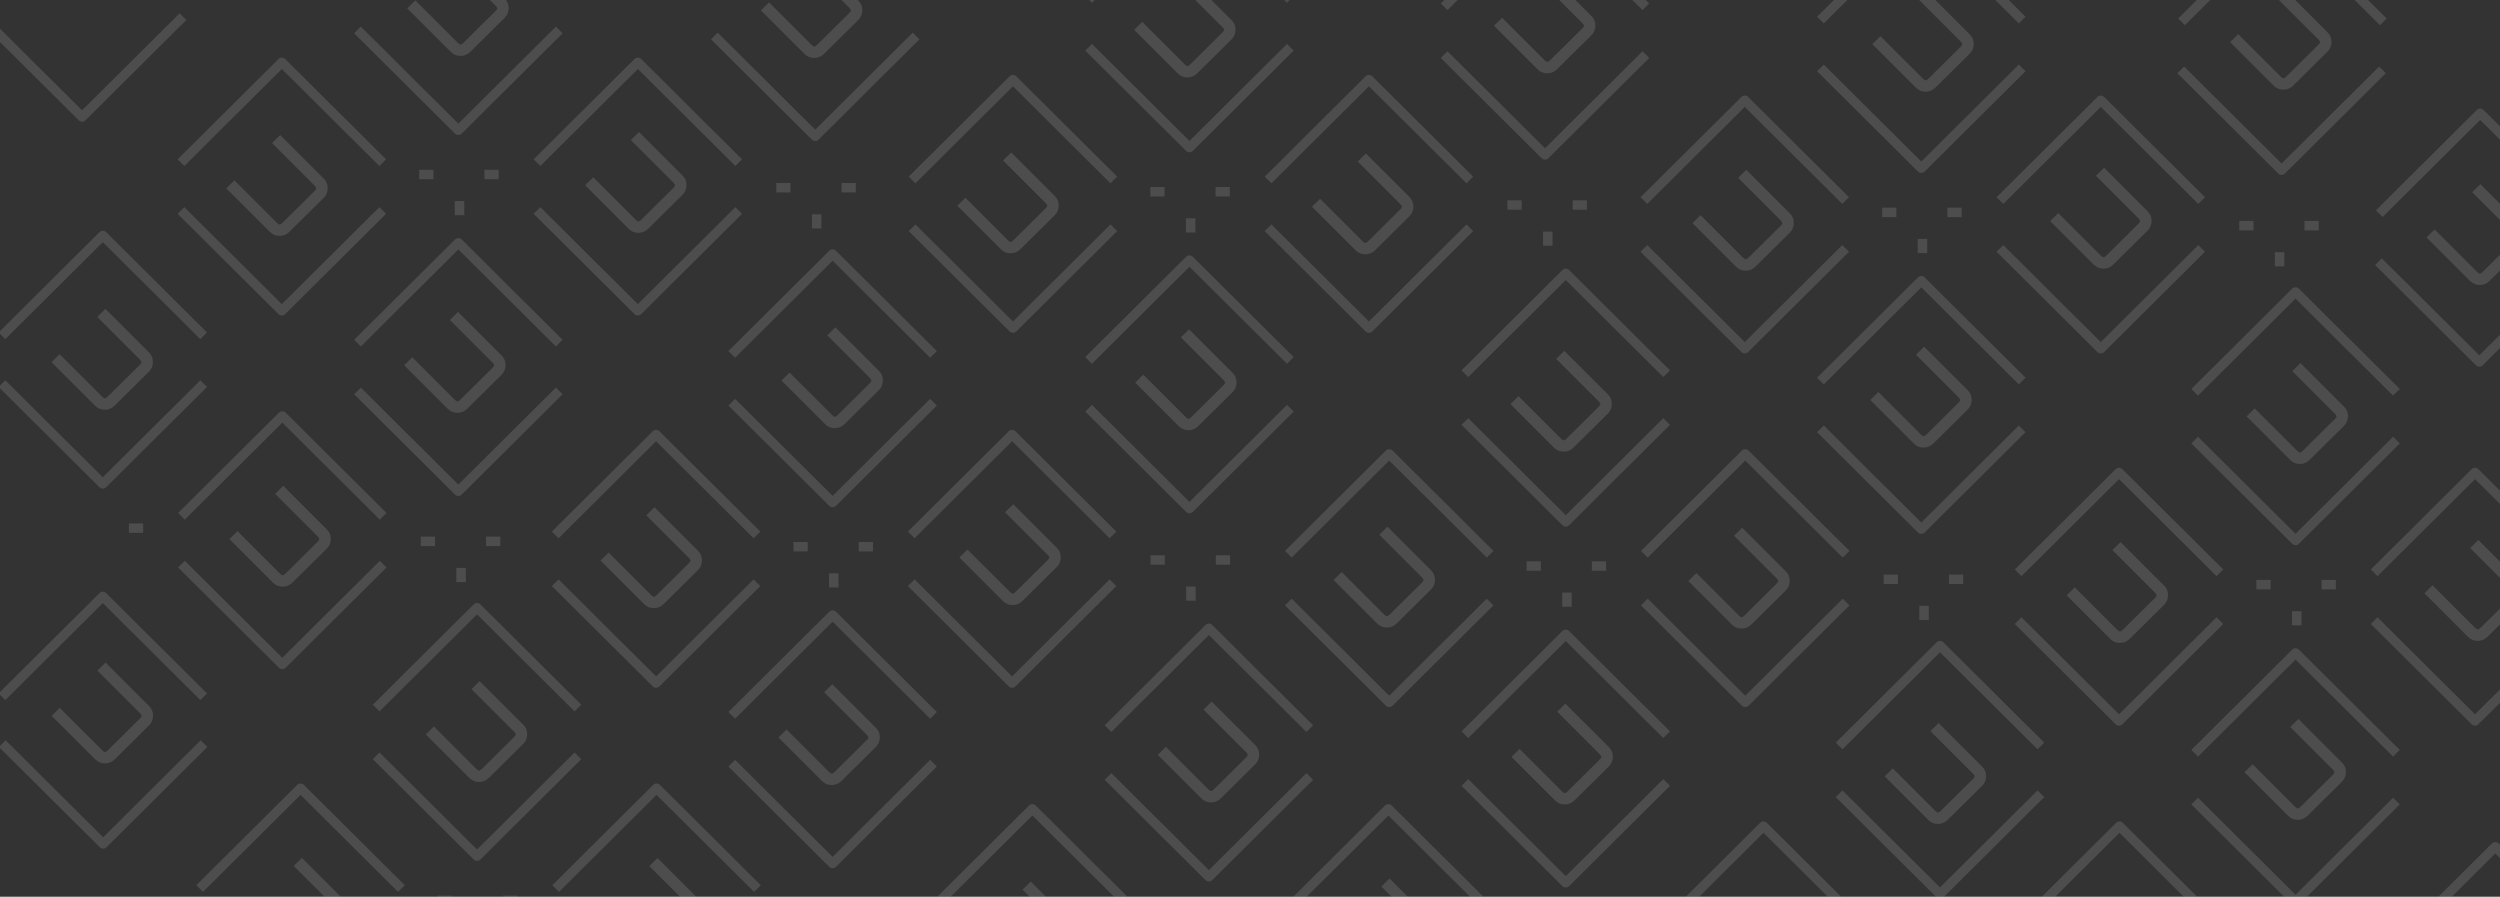 <svg width="1918" height="688" viewBox="0 0 1918 688" fill="none" xmlns="http://www.w3.org/2000/svg">
<rect x="0" y="0" width="1918" height="688" fill="#333333" stroke="none"/>
<g opacity="0.25" clip-path="url(#clip0_4208_40127)">
<path opacity="0.5" fill-rule="evenodd" clip-rule="evenodd" d="M1900.2 84.366C1901.62 82.957 1903.93 82.957 1905.35 84.366L1982.74 161.333L1977.59 166.459L1902.77 92.044L1827.96 166.459L1822.81 161.333L1900.2 84.366Z" fill="white"/>
<path opacity="0.5" fill-rule="evenodd" clip-rule="evenodd" d="M227.996 602.161C229.416 600.752 231.723 600.752 233.143 602.161L310.534 679.128L305.386 684.253L230.57 609.839L155.753 684.253L150.605 679.128L227.996 602.161Z" fill="white"/>
<path opacity="0.5" fill-rule="evenodd" clip-rule="evenodd" d="M1063.24 345.666C1064.66 344.257 1066.97 344.257 1068.39 345.666L1145.78 422.632L1140.63 427.758L1065.81 353.344L990.996 427.758L985.848 422.632L1063.24 345.666Z" fill="white"/>
<path opacity="0.5" fill-rule="evenodd" clip-rule="evenodd" d="M1350.37 631.252C1351.79 629.843 1354.1 629.843 1355.52 631.252L1432.91 708.218L1427.76 713.344L1352.94 638.93L1278.13 713.344L1272.98 708.218L1350.37 631.252Z" fill="white"/>
<path opacity="0.5" fill-rule="evenodd" clip-rule="evenodd" d="M774.556 58.537C775.976 57.128 778.283 57.128 779.703 58.537L857.094 135.504L851.946 140.629L777.129 66.215L702.313 140.629L697.165 135.504L774.556 58.537Z" fill="white"/>
<path opacity="0.5" fill-rule="evenodd" clip-rule="evenodd" d="M1063.24 541.405C1064.66 542.814 1066.97 542.814 1068.39 541.405L1145.78 464.438L1140.63 459.312L1065.81 533.727L990.996 459.312L985.848 464.438L1063.24 541.405Z" fill="white"/>
<path opacity="0.5" fill-rule="evenodd" clip-rule="evenodd" d="M774.556 254.276C775.976 255.685 778.283 255.685 779.703 254.276L857.094 177.309L851.946 172.184L777.129 246.598L702.313 172.184L697.165 177.309L774.556 254.276Z" fill="white"/>
<path opacity="0.5" fill-rule="evenodd" clip-rule="evenodd" d="M214.007 316.586C215.427 315.177 217.734 315.177 219.154 316.586L296.545 393.552L291.397 398.678L216.58 324.264L141.764 398.678L136.616 393.552L214.007 316.586Z" fill="white"/>
<path opacity="0.5" fill-rule="evenodd" clip-rule="evenodd" d="M501.126 602.161C502.546 600.752 504.853 600.752 506.273 602.161L583.664 679.128L578.516 684.253L503.7 609.839L428.883 684.253L423.735 679.128L501.126 602.161Z" fill="white"/>
<path opacity="0.5" fill-rule="evenodd" clip-rule="evenodd" d="M214.007 512.325C215.427 513.734 217.734 513.734 219.154 512.325L296.545 435.358L291.397 430.232L216.58 504.647L141.764 430.232L136.616 435.358L214.007 512.325Z" fill="white"/>
<path opacity="0.5" fill-rule="evenodd" clip-rule="evenodd" d="M1336.37 345.677C1337.79 344.268 1340.1 344.268 1341.52 345.677L1418.91 422.643L1413.76 427.769L1338.94 353.355L1264.13 427.769L1258.98 422.643L1336.37 345.677Z" fill="white"/>
<path opacity="0.5" fill-rule="evenodd" clip-rule="evenodd" d="M1623.49 631.252C1624.91 629.843 1627.22 629.843 1628.64 631.252L1706.03 708.218L1700.88 713.344L1626.06 638.93L1551.24 713.344L1546.1 708.218L1623.49 631.252Z" fill="white"/>
<path opacity="0.5" fill-rule="evenodd" clip-rule="evenodd" d="M1047.69 58.537C1049.11 57.128 1051.41 57.128 1052.83 58.537L1130.22 135.504L1125.08 140.629L1050.26 66.215L975.442 140.629L970.295 135.504L1047.69 58.537Z" fill="white"/>
<path opacity="0.5" fill-rule="evenodd" clip-rule="evenodd" d="M1336.37 541.405C1337.79 542.814 1340.1 542.814 1341.52 541.405L1418.91 464.438L1413.76 459.312L1338.94 533.727L1264.13 459.312L1258.98 464.438L1336.37 541.405Z" fill="white"/>
<path opacity="0.5" fill-rule="evenodd" clip-rule="evenodd" d="M1047.69 254.276C1049.11 255.685 1051.41 255.685 1052.83 254.276L1130.22 177.309L1125.08 172.184L1050.26 246.598L975.442 172.184L970.295 177.309L1047.69 254.276Z" fill="white"/>
<path opacity="0.5" fill-rule="evenodd" clip-rule="evenodd" d="M1748.5 -62.764C1749.92 -64.174 1752.23 -64.174 1753.65 -62.764L1831.04 14.202L1825.89 19.328L1751.08 -55.087L1676.26 19.328L1671.11 14.202L1748.5 -62.764Z" fill="white"/>
<path opacity="0.5" fill-rule="evenodd" clip-rule="evenodd" d="M76.299 455.029C77.719 453.62 80.027 453.62 81.447 455.029L158.837 531.996L153.69 537.122L78.873 462.707L4.056 537.122L-1.091 531.996L76.299 455.029Z" fill="white"/>
<path opacity="0.5" fill-rule="evenodd" clip-rule="evenodd" d="M1198.67 484.11C1200.09 482.7 1202.4 482.7 1203.82 484.11L1281.21 561.076L1276.06 566.202L1201.25 491.787L1126.43 566.202L1121.28 561.076L1198.67 484.11Z" fill="white"/>
<path opacity="0.5" fill-rule="evenodd" clip-rule="evenodd" d="M909.977 196.982C911.397 195.573 913.705 195.573 915.125 196.982L992.515 273.948L987.368 279.074L912.551 204.659L837.734 279.074L832.587 273.948L909.977 196.982Z" fill="white"/>
<path opacity="0.5" fill-rule="evenodd" clip-rule="evenodd" d="M1198.67 679.848C1200.09 681.257 1202.4 681.257 1203.82 679.848L1281.21 602.882L1276.06 597.756L1201.25 672.17L1126.43 597.756L1121.28 602.882L1198.67 679.848Z" fill="white"/>
<path opacity="0.5" fill-rule="evenodd" clip-rule="evenodd" d="M622.858 107.133C624.278 108.542 626.586 108.542 628.006 107.133L705.396 30.167L700.249 25.041L625.432 99.455L550.615 25.041L545.468 30.167L622.858 107.133Z" fill="white"/>
<path opacity="0.5" fill-rule="evenodd" clip-rule="evenodd" d="M909.989 392.72C911.409 394.129 913.716 394.129 915.136 392.72L992.527 315.754L987.379 310.628L912.562 385.042L837.746 310.628L832.598 315.754L909.989 392.72Z" fill="white"/>
<path opacity="0.5" d="M346.878 687.127H335.95V694.372H346.878V687.127Z" fill="white"/>
<path opacity="0.5" d="M109.836 401.552H98.908V408.797H109.836V401.552Z" fill="white"/>
<path opacity="0.5" d="M396.955 687.127H386.027V694.372H396.955V687.127Z" fill="white"/>
<path opacity="0.5" d="M1182.13 430.644H1171.2V437.889H1182.13V430.644Z" fill="white"/>
<path opacity="0.5" d="M893.437 143.503H882.509V150.748H893.437V143.503Z" fill="white"/>
<path opacity="0.5" d="M1205.81 454.63H1198.52V465.492H1205.81V454.63Z" fill="white"/>
<path opacity="0.5" d="M917.111 167.502H909.822V178.364H917.111V167.502Z" fill="white"/>
<path opacity="0.5" d="M1232.2 430.644H1221.27V437.889H1232.2V430.644Z" fill="white"/>
<path opacity="0.5" d="M943.514 143.503H932.587V150.748H943.514V143.503Z" fill="white"/>
<path opacity="0.5" fill-rule="evenodd" clip-rule="evenodd" d="M76.299 178.098C77.719 176.689 80.027 176.689 81.447 178.098L158.837 255.064L153.69 260.19L78.873 185.776L4.067 260.19L-1.08 255.064L76.31 178.098H76.299Z" fill="white"/>
<path opacity="0.5" fill-rule="evenodd" clip-rule="evenodd" d="M363.418 463.673C364.838 462.264 367.146 462.264 368.566 463.673L445.956 540.639L440.809 545.765L365.992 471.351L291.175 545.765L286.028 540.639L363.418 463.673Z" fill="white"/>
<path opacity="0.5" fill-rule="evenodd" clip-rule="evenodd" d="M76.299 373.826C77.719 375.235 80.027 375.235 81.447 373.826L158.837 296.859L153.69 291.733L78.873 366.148L4.067 291.733L-1.08 296.859L76.31 373.826H76.299Z" fill="white"/>
<path opacity="0.5" fill-rule="evenodd" clip-rule="evenodd" d="M363.418 659.412C364.838 660.821 367.146 660.821 368.566 659.412L445.956 582.445L440.809 577.319L365.992 651.734L291.175 577.319L286.028 582.445L363.418 659.412Z" fill="white"/>
<path opacity="0.5" fill-rule="evenodd" clip-rule="evenodd" d="M1198.67 207.178C1200.09 205.769 1202.4 205.769 1203.82 207.178L1281.21 284.144L1276.06 289.27L1201.25 214.856L1126.43 289.27L1121.28 284.144L1198.67 207.178Z" fill="white"/>
<path opacity="0.5" fill-rule="evenodd" clip-rule="evenodd" d="M1485.79 492.764C1487.21 491.355 1489.52 491.355 1490.94 492.764L1568.33 569.73L1563.18 574.856L1488.37 500.442L1413.55 574.856L1408.4 569.73L1485.79 492.764Z" fill="white"/>
<path opacity="0.5" fill-rule="evenodd" clip-rule="evenodd" d="M909.989 -79.951C911.409 -81.36 913.716 -81.36 915.136 -79.951L992.527 -2.985L987.379 2.141L912.562 -72.273L837.746 2.141L832.598 -2.985L909.989 -79.951Z" fill="white"/>
<path opacity="0.5" fill-rule="evenodd" clip-rule="evenodd" d="M1198.67 402.916C1200.09 404.326 1202.4 404.326 1203.82 402.916L1281.21 325.95L1276.06 320.824L1201.25 395.239L1126.43 320.824L1121.28 325.95L1198.67 402.916Z" fill="white"/>
<path opacity="0.5" fill-rule="evenodd" clip-rule="evenodd" d="M1485.79 688.502C1487.21 689.911 1489.52 689.911 1490.94 688.502L1568.33 611.536L1563.18 606.41L1488.37 680.825L1413.55 606.41L1408.4 611.536L1485.79 688.502Z" fill="white"/>
<path opacity="0.5" fill-rule="evenodd" clip-rule="evenodd" d="M909.989 115.788C911.409 117.197 913.716 117.197 915.136 115.788L992.527 38.821L987.379 33.695L912.562 108.11L837.746 33.695L832.598 38.821L909.989 115.788Z" fill="white"/>
<path opacity="0.5" fill-rule="evenodd" clip-rule="evenodd" d="M1062.58 617.983C1064 616.574 1066.31 616.574 1067.73 617.983L1145.12 694.949L1139.97 700.075L1065.16 625.66L990.341 700.075L985.193 694.949L1062.58 617.983Z" fill="white"/>
<path opacity="0.5" fill-rule="evenodd" clip-rule="evenodd" d="M486.782 45.268C488.202 43.859 490.509 43.859 491.929 45.268L569.32 122.234L564.172 127.36L489.355 52.946L414.539 127.36L409.391 122.234L486.782 45.268Z" fill="white"/>
<path opacity="0.5" fill-rule="evenodd" clip-rule="evenodd" d="M773.901 330.855C775.321 329.446 777.628 329.446 779.048 330.855L856.439 407.821L851.291 412.947L776.475 338.532L701.658 412.947L696.51 407.821L773.901 330.855Z" fill="white"/>
<path opacity="0.5" fill-rule="evenodd" clip-rule="evenodd" d="M486.782 241.006C488.202 242.415 490.509 242.415 491.929 241.006L569.32 164.04L564.172 158.914L489.355 233.328L414.539 158.914L409.391 164.04L486.782 241.006Z" fill="white"/>
<path opacity="0.5" fill-rule="evenodd" clip-rule="evenodd" d="M773.901 526.593C775.321 528.002 777.628 528.002 779.048 526.593L856.439 449.627L851.291 444.501L776.475 518.915L701.658 444.501L696.51 449.627L773.901 526.593Z" fill="white"/>
<path opacity="0.5" fill-rule="evenodd" clip-rule="evenodd" d="M1609.14 74.359C1610.56 72.95 1612.87 72.95 1614.29 74.359L1691.68 151.325L1686.53 156.451L1611.72 82.036L1536.9 156.451L1531.75 151.325L1609.14 74.359Z" fill="white"/>
<path opacity="0.5" fill-rule="evenodd" clip-rule="evenodd" d="M1896.27 359.934C1897.69 358.525 1900 358.525 1901.42 359.934L1978.81 436.9L1973.66 442.026L1898.85 367.612L1824.03 442.026L1818.88 436.9L1896.27 359.934Z" fill="white"/>
<path opacity="0.5" fill-rule="evenodd" clip-rule="evenodd" d="M1609.14 270.098C1610.56 271.507 1612.87 271.507 1614.29 270.098L1691.68 193.132L1686.53 188.006L1611.72 262.42L1536.9 188.006L1531.75 193.132L1609.14 270.098Z" fill="white"/>
<path opacity="0.5" fill-rule="evenodd" clip-rule="evenodd" d="M1896.26 555.684C1897.68 557.093 1899.99 557.093 1901.41 555.684L1978.8 478.718L1973.65 473.592L1898.84 548.006L1824.02 473.592L1818.87 478.718L1896.26 555.684Z" fill="white"/>
<path opacity="0.5" d="M333.731 411.715H322.804V418.96H333.731V411.715Z" fill="white"/>
<path opacity="0.5" d="M357.405 435.713H350.117V446.575H357.405V435.713Z" fill="white"/>
<path opacity="0.5" d="M383.809 411.715H372.881V418.96H383.809V411.715Z" fill="white"/>
<path opacity="0.5" d="M1456.1 440.806H1445.18V448.051H1456.1V440.806Z" fill="white"/>
<path opacity="0.5" d="M1167.42 153.666H1156.49V160.911H1167.42V153.666Z" fill="white"/>
<path opacity="0.5" d="M1479.78 464.805H1472.49V475.667H1479.78V464.805Z" fill="white"/>
<path opacity="0.5" d="M1191.1 177.665H1183.81V188.527H1191.1V177.665Z" fill="white"/>
<path opacity="0.5" d="M1506.18 440.806H1495.25V448.051H1506.18V440.806Z" fill="white"/>
<path opacity="0.5" d="M1217.49 153.666H1206.56V160.911H1217.49V153.666Z" fill="white"/>
<path opacity="0.5" d="M606.506 140.407H595.579V147.652H606.506V140.407Z" fill="white"/>
<path opacity="0.5" d="M893.636 425.983H882.709V433.228H893.636V425.983Z" fill="white"/>
<path opacity="0.5" d="M630.18 164.406H622.892V175.268H630.18V164.406Z" fill="white"/>
<path opacity="0.5" d="M917.311 449.981H910.022V460.843H917.311V449.981Z" fill="white"/>
<path opacity="0.5" d="M656.584 140.407H645.656V147.652H656.584V140.407Z" fill="white"/>
<path opacity="0.5" d="M943.703 425.983H932.775V433.228H943.703V425.983Z" fill="white"/>
<path opacity="0.5" d="M1728.88 169.499H1717.95V176.744H1728.88V169.499Z" fill="white"/>
<path opacity="0.5" d="M1752.55 193.486H1745.26V204.348H1752.55V193.486Z" fill="white"/>
<path opacity="0.5" d="M1778.95 169.499H1768.02V176.744H1778.95V169.499Z" fill="white"/>
<path opacity="0.5" fill-rule="evenodd" clip-rule="evenodd" d="M349.074 183.712C350.494 182.303 352.802 182.303 354.222 183.712L431.612 260.678L426.465 265.804L351.648 191.39L276.831 265.804L271.684 260.678L349.074 183.712Z" fill="white"/>
<path opacity="0.5" fill-rule="evenodd" clip-rule="evenodd" d="M636.204 469.287C637.624 467.878 639.932 467.878 641.352 469.287L718.742 546.254L713.594 551.38L638.778 476.965L563.961 551.38L558.813 546.254L636.204 469.287Z" fill="white"/>
<path opacity="0.5" fill-rule="evenodd" clip-rule="evenodd" d="M349.074 379.451C350.494 380.86 352.802 380.86 354.222 379.451L431.612 302.484L426.465 297.358L351.648 371.773L276.831 297.358L271.684 302.484L349.074 379.451Z" fill="white"/>
<path opacity="0.5" fill-rule="evenodd" clip-rule="evenodd" d="M60.391 92.311C61.81 93.72 64.118 93.72 65.538 92.311L142.929 15.345L137.781 10.219L62.964 84.633L-11.852 10.219L-17 15.345L60.391 92.311Z" fill="white"/>
<path opacity="0.5" fill-rule="evenodd" clip-rule="evenodd" d="M636.204 665.037C637.624 666.446 639.932 666.446 641.352 665.037L718.742 588.07L713.594 582.944L638.778 657.359L563.961 582.944L558.813 588.07L636.204 665.037Z" fill="white"/>
<path opacity="0.5" fill-rule="evenodd" clip-rule="evenodd" d="M1471.45 212.803C1472.87 211.394 1475.17 211.394 1476.59 212.803L1553.99 289.769L1548.84 294.895L1474.02 220.481L1399.2 294.895L1394.06 289.769L1471.45 212.803Z" fill="white"/>
<path opacity="0.5" fill-rule="evenodd" clip-rule="evenodd" d="M1758.57 498.378C1759.99 496.969 1762.29 496.969 1763.71 498.378L1841.1 575.344L1835.96 580.47L1761.14 506.056L1686.32 580.47L1681.18 575.344L1758.57 498.378Z" fill="white"/>
<path opacity="0.5" fill-rule="evenodd" clip-rule="evenodd" d="M1182.76 -74.337C1184.18 -75.746 1186.49 -75.746 1187.91 -74.337L1265.3 2.63L1260.15 7.755L1185.34 -66.659L1110.52 7.755L1105.37 2.63L1182.76 -74.337Z" fill="white"/>
<path opacity="0.5" fill-rule="evenodd" clip-rule="evenodd" d="M1471.45 408.541C1472.87 409.95 1475.17 409.95 1476.59 408.541L1553.99 331.575L1548.84 326.449L1474.02 400.864L1399.2 326.449L1394.06 331.575L1471.45 408.541Z" fill="white"/>
<path opacity="0.5" fill-rule="evenodd" clip-rule="evenodd" d="M1758.57 694.117C1759.99 695.526 1762.29 695.526 1763.71 694.117L1841.1 617.15L1835.96 612.024L1761.14 686.439L1686.32 612.024L1681.18 617.15L1758.57 694.117Z" fill="white"/>
<path opacity="0.5" fill-rule="evenodd" clip-rule="evenodd" d="M1182.76 121.413C1184.18 122.822 1186.49 122.822 1187.91 121.413L1265.3 44.446L1260.15 39.32L1185.34 113.735L1110.52 39.32L1105.37 44.446L1182.76 121.413Z" fill="white"/>
<path opacity="0.5" d="M332.533 130.233H321.605V137.478H332.533V130.233Z" fill="white"/>
<path opacity="0.5" d="M619.663 415.82H608.736V423.065H619.663V415.82Z" fill="white"/>
<path opacity="0.5" d="M356.207 154.231H348.918V165.093H356.207V154.231Z" fill="white"/>
<path opacity="0.5" d="M643.327 439.818H636.038V450.68H643.327V439.818Z" fill="white"/>
<path opacity="0.5" d="M382.611 130.233H371.683V137.478H382.611V130.233Z" fill="white"/>
<path opacity="0.5" d="M669.73 415.82H658.802V423.065H669.73V415.82Z" fill="white"/>
<path opacity="0.5" d="M1454.91 159.325H1443.98V166.57H1454.91V159.325Z" fill="white"/>
<path opacity="0.5" d="M1742.03 444.9H1731.1V452.145H1742.03V444.9Z" fill="white"/>
<path opacity="0.5" d="M1478.57 183.323H1471.28V194.185H1478.57V183.323Z" fill="white"/>
<path opacity="0.5" d="M1765.7 468.898H1758.41V479.76H1765.7V468.898Z" fill="white"/>
<path opacity="0.5" d="M1504.97 159.325H1494.04V166.57H1504.97V159.325Z" fill="white"/>
<path opacity="0.5" d="M1792.09 444.9H1781.16V452.145H1792.09V444.9Z" fill="white"/>
<path opacity="0.5" fill-rule="evenodd" clip-rule="evenodd" d="M789.454 617.983C790.874 616.574 793.182 616.574 794.602 617.983L871.992 694.949L866.844 700.075L792.028 625.66L717.211 700.075L712.063 694.949L789.454 617.983Z" fill="white"/>
<path opacity="0.5" fill-rule="evenodd" clip-rule="evenodd" d="M213.652 45.268C215.072 43.859 217.379 43.859 218.799 45.268L296.19 122.234L291.042 127.36L216.225 52.946L141.409 127.36L136.261 122.234L213.652 45.268Z" fill="white"/>
<path opacity="0.5" fill-rule="evenodd" clip-rule="evenodd" d="M500.771 330.855C502.191 329.446 504.498 329.446 505.918 330.855L583.309 407.821L578.161 412.947L503.345 338.532L428.528 412.947L423.38 407.821L500.771 330.855Z" fill="white"/>
<path opacity="0.5" fill-rule="evenodd" clip-rule="evenodd" d="M213.652 241.006C215.072 242.415 217.379 242.415 218.799 241.006L296.19 164.04L291.042 158.914L216.225 233.328L141.409 158.914L136.261 164.04L213.652 241.006Z" fill="white"/>
<path opacity="0.5" fill-rule="evenodd" clip-rule="evenodd" d="M500.771 526.581C502.191 527.991 504.498 527.991 505.918 526.581L583.309 449.615L578.161 444.489L503.345 518.904L428.528 444.489L423.38 449.615L500.771 526.581Z" fill="white"/>
<path opacity="0.5" fill-rule="evenodd" clip-rule="evenodd" d="M1336.02 74.359C1337.44 72.95 1339.75 72.95 1341.17 74.359L1418.56 151.325L1413.42 156.451L1338.6 82.036L1263.78 156.451L1258.63 151.325L1336.02 74.359Z" fill="white"/>
<path opacity="0.5" fill-rule="evenodd" clip-rule="evenodd" d="M1911.83 647.085C1913.25 645.676 1915.55 645.676 1916.97 647.085L1994.37 724.051L1989.22 729.177L1914.4 654.763L1839.58 729.177L1834.44 724.051L1911.83 647.085Z" fill="white"/>
<path opacity="0.5" fill-rule="evenodd" clip-rule="evenodd" d="M1623.14 359.934C1624.56 358.525 1626.87 358.525 1628.29 359.934L1705.68 436.9L1700.53 442.026L1625.72 367.612L1550.9 442.026L1545.75 436.9L1623.14 359.934Z" fill="white"/>
<path opacity="0.5" fill-rule="evenodd" clip-rule="evenodd" d="M1336.02 270.098C1337.44 271.507 1339.75 271.507 1341.17 270.098L1418.56 193.132L1413.42 188.006L1338.6 262.42L1263.78 188.006L1258.63 193.132L1336.02 270.098Z" fill="white"/>
<path opacity="0.5" fill-rule="evenodd" clip-rule="evenodd" d="M1623.14 555.672C1624.56 557.081 1626.87 557.081 1628.29 555.672L1705.68 478.706L1700.53 473.58L1625.72 547.994L1550.9 473.58L1545.75 478.706L1623.14 555.672Z" fill="white"/>
<path opacity="0.5" fill-rule="evenodd" clip-rule="evenodd" d="M924.877 479.494C926.297 478.085 928.604 478.085 930.024 479.494L1007.41 556.461L1002.27 561.587L927.451 487.172L852.634 561.587L847.486 556.461L924.877 479.494Z" fill="white"/>
<path opacity="0.5" fill-rule="evenodd" clip-rule="evenodd" d="M636.204 192.366C637.624 190.957 639.932 190.957 641.352 192.366L718.742 269.333L713.594 274.459L638.778 200.044L563.961 274.459L558.813 269.333L636.204 192.366Z" fill="white"/>
<path opacity="0.5" fill-rule="evenodd" clip-rule="evenodd" d="M924.888 675.233C926.308 676.642 928.615 676.642 930.035 675.233L1007.43 598.267L1002.28 593.141L927.461 667.555L852.645 593.141L847.497 598.267L924.888 675.233Z" fill="white"/>
<path opacity="0.5" fill-rule="evenodd" clip-rule="evenodd" d="M349.074 102.518C350.494 103.927 352.802 103.927 354.222 102.518L431.612 25.552L426.465 20.426L351.648 94.84L276.831 20.426L271.684 25.552L349.074 102.518Z" fill="white"/>
<path opacity="0.5" fill-rule="evenodd" clip-rule="evenodd" d="M636.204 388.093C637.624 389.502 639.932 389.502 641.352 388.093L718.742 311.127L713.594 306.001L638.778 380.415L563.961 306.001L558.813 311.127L636.204 388.093Z" fill="white"/>
<path opacity="0.5" fill-rule="evenodd" clip-rule="evenodd" d="M1471.45 -64.13C1472.87 -65.539 1475.17 -65.539 1476.59 -64.13L1553.99 12.837L1548.84 17.962L1474.02 -56.452L1399.2 17.962L1394.06 12.837L1471.45 -64.13Z" fill="white"/>
<path opacity="0.5" fill-rule="evenodd" clip-rule="evenodd" d="M1758.57 221.446C1759.99 220.037 1762.29 220.037 1763.71 221.446L1841.1 298.413L1835.96 303.539L1761.14 229.124L1686.32 303.539L1681.18 298.413L1758.57 221.446Z" fill="white"/>
<path opacity="0.5" fill-rule="evenodd" clip-rule="evenodd" d="M1471.45 131.609C1472.87 133.018 1475.17 133.018 1476.59 131.609L1553.99 54.642L1548.84 49.517L1474.02 123.931L1399.2 49.517L1394.06 54.642L1471.45 131.609Z" fill="white"/>
<path opacity="0.5" fill-rule="evenodd" clip-rule="evenodd" d="M1758.57 417.185C1759.99 418.594 1762.29 418.594 1763.71 417.185L1841.1 340.219L1835.96 335.093L1761.14 409.507L1686.32 335.093L1681.18 340.219L1758.57 417.185Z" fill="white"/>
<path opacity="0.5" fill-rule="evenodd" clip-rule="evenodd" d="M1899.56 280.272C1900.98 281.681 1903.29 281.681 1904.71 280.272L1982.1 203.306L1976.95 198.18L1902.13 272.594L1827.31 198.18L1822.17 203.306L1899.56 280.272Z" fill="white"/>
<path opacity="0.5" fill-rule="evenodd" clip-rule="evenodd" d="M1747.87 133.129C1749.29 134.538 1751.6 134.538 1753.02 133.129L1830.41 56.163L1825.26 51.037L1750.45 125.452L1675.63 51.037L1670.48 56.163L1747.87 133.129Z" fill="white"/>
<path opacity="0.5" fill-rule="evenodd" clip-rule="evenodd" d="M76.565 650.025C77.985 651.434 80.293 651.434 81.713 650.025L159.103 573.059L153.956 567.933L79.139 642.347L4.322 567.933L-0.825 573.059L76.565 650.025Z" fill="white"/>
<path opacity="0.5" d="M87.836 311.293C85.773 313.335 83.288 314.366 80.403 314.366C77.508 314.366 75.045 313.346 73.004 311.315L39.545 277.875L45.746 271.739L78.362 304.337C79.194 305.169 79.893 305.601 80.47 305.635C81.036 305.601 81.746 305.158 82.589 304.325L107.206 279.961C108.083 279.084 108.526 278.385 108.526 277.864C108.493 277.298 108.06 276.599 107.228 275.767L74.612 243.17L80.869 236.979L114.328 270.419C116.37 272.46 117.368 274.935 117.313 277.853C117.29 280.726 116.27 283.167 114.251 285.175L87.847 311.304L87.836 311.293Z" fill="white"/>
<path opacity="0.5" d="M374.956 596.869C372.893 598.911 370.407 599.943 367.523 599.943C364.628 599.943 362.165 598.922 360.124 596.891L326.665 563.451L332.866 557.315L365.482 589.913C366.314 590.745 367.013 591.178 367.59 591.211C368.155 591.178 368.865 590.734 369.709 589.902L394.326 565.537C395.202 564.66 395.646 563.961 395.646 563.44C395.613 562.874 395.18 562.175 394.348 561.343L361.732 528.746L367.989 522.555L401.448 555.995C403.489 558.037 404.488 560.511 404.432 563.429C404.41 566.302 403.389 568.743 401.37 570.752L374.967 596.88L374.956 596.869Z" fill="white"/>
<path opacity="0.5" d="M224.29 447.019C222.227 449.06 219.742 450.092 216.858 450.092C213.962 450.092 211.499 449.071 209.458 447.041L175.999 413.6L182.2 407.465L214.816 440.062C215.648 440.894 216.347 441.327 216.924 441.36C217.49 441.327 218.2 440.883 219.043 440.051L243.66 415.686C244.537 414.81 244.98 414.111 244.98 413.589C244.947 413.023 244.514 412.324 243.682 411.492L211.067 378.895L217.324 372.704L250.782 406.145C252.824 408.186 253.822 410.66 253.767 413.578C253.745 416.452 252.724 418.893 250.705 420.901L224.302 447.03L224.29 447.019Z" fill="white"/>
<path opacity="0.5" d="M511.41 732.595C509.346 734.636 506.861 735.668 503.977 735.668C501.081 735.668 498.618 734.647 496.577 732.617L463.118 699.177L469.32 693.041L501.935 725.638C502.767 726.47 503.466 726.903 504.043 726.936C504.609 726.903 505.319 726.459 506.162 725.627L530.779 701.262C531.656 700.386 532.1 699.687 532.1 699.165C532.066 698.6 531.634 697.901 530.802 697.069L498.186 664.471L504.443 658.28L537.902 691.721C539.943 693.762 540.941 696.236 540.886 699.154C540.864 702.028 539.843 704.469 537.824 706.477L511.421 732.606L511.41 732.595Z" fill="white"/>
<path opacity="0.5" d="M797.73 750.635C795.667 752.676 793.182 753.708 790.298 753.708C787.402 753.708 784.939 752.687 782.898 750.657L749.439 717.217L755.64 711.081L788.256 743.678C789.088 744.51 789.787 744.943 790.364 744.976C790.93 744.943 791.64 744.499 792.483 743.667L817.1 719.302C817.977 718.426 818.42 717.727 818.42 717.206C818.387 716.64 817.954 715.941 817.122 715.109L784.507 682.511L790.763 676.32L824.222 709.761C826.264 711.802 827.262 714.276 827.207 717.194C827.184 720.068 826.164 722.509 824.145 724.517L797.741 750.646L797.73 750.635Z" fill="white"/>
<path opacity="0.5" d="M221.928 177.92C219.864 179.962 217.379 180.993 214.495 180.993C211.599 180.993 209.136 179.973 207.095 177.942L173.636 144.502L179.838 138.366L212.454 170.963C213.286 171.796 213.984 172.228 214.561 172.262C215.127 172.228 215.837 171.784 216.68 170.952L241.297 146.588C242.174 145.711 242.618 145.012 242.618 144.491C242.584 143.925 242.152 143.226 241.32 142.394L208.704 109.797L214.961 103.605L248.42 137.046C250.461 139.087 251.459 141.562 251.404 144.48C251.382 147.353 250.361 149.794 248.342 151.802L221.939 177.931L221.928 177.92Z" fill="white"/>
<path opacity="0.5" d="M509.047 463.495C506.983 465.537 504.498 466.569 501.614 466.569C498.718 466.569 496.256 465.548 494.214 463.517L460.755 430.077L466.957 423.941L499.573 456.539C500.405 457.371 501.104 457.804 501.68 457.837C502.246 457.804 502.956 457.36 503.799 456.528L528.417 432.163C529.293 431.286 529.737 430.587 529.737 430.066C529.703 429.5 529.271 428.801 528.439 427.969L495.823 395.372L502.08 389.181L535.539 422.621C537.58 424.663 538.579 427.137 538.523 430.055C538.501 432.928 537.48 435.369 535.461 437.378L509.058 463.506L509.047 463.495Z" fill="white"/>
<path opacity="0.5" d="M358.382 313.646C356.318 315.687 353.833 316.719 350.949 316.719C348.053 316.719 345.591 315.698 343.549 313.668L310.09 280.227L316.292 274.092L348.908 306.689C349.74 307.521 350.439 307.954 351.015 307.987C351.581 307.954 352.291 307.51 353.134 306.678L377.752 282.313C378.628 281.437 379.072 280.738 379.072 280.216C379.038 279.65 378.606 278.951 377.774 278.119L345.158 245.522L351.415 239.331L384.874 272.772C386.915 274.813 387.913 277.287 387.858 280.205C387.836 283.079 386.815 285.52 384.796 287.528L358.393 313.657L358.382 313.646Z" fill="white"/>
<path opacity="0.5" d="M645.501 599.221C643.437 601.262 640.952 602.294 638.068 602.294C635.172 602.294 632.71 601.273 630.668 599.243L597.209 565.803L603.411 559.667L636.027 592.264C636.859 593.096 637.558 593.529 638.135 593.562C638.7 593.529 639.41 593.085 640.253 592.253L664.871 567.889C665.747 567.012 666.191 566.313 666.191 565.792C666.158 565.226 665.725 564.527 664.893 563.695L632.277 531.097L638.534 524.906L671.993 558.347C674.034 560.388 675.033 562.862 674.977 565.78C674.955 568.654 673.934 571.095 671.915 573.103L645.512 599.232L645.501 599.221Z" fill="white"/>
<path opacity="0.5" d="M936.558 612.546C934.495 614.588 932.01 615.619 929.126 615.619C926.23 615.619 923.767 614.599 921.726 612.568L888.267 579.128L894.468 572.992L927.084 605.589C927.916 606.422 928.615 606.854 929.192 606.888C929.758 606.854 930.468 606.41 931.311 605.578L955.928 581.214C956.805 580.337 957.248 579.638 957.248 579.117C957.215 578.551 956.783 577.852 955.951 577.02L923.335 544.422L929.592 538.231L963.051 571.672C965.092 573.713 966.09 576.188 966.035 579.106C966.013 581.979 964.992 584.42 962.973 586.428L936.57 612.557L936.558 612.546Z" fill="white"/>
<path opacity="0.5" d="M360.745 39.843C358.681 41.884 356.196 42.916 353.312 42.916C350.416 42.916 347.953 41.895 345.912 39.865L312.453 6.425L318.655 0.289L351.27 32.886C352.102 33.718 352.801 34.151 353.378 34.184C353.944 34.151 354.654 33.707 355.497 32.875L380.114 8.511C380.991 7.634 381.435 6.935 381.435 6.414C381.401 5.848 380.969 5.149 380.137 4.317L347.521 -28.281L353.778 -34.472L387.237 -1.031C389.278 1.01 390.276 3.484 390.221 6.402C390.199 9.276 389.178 11.717 387.159 13.725L360.756 39.854L360.745 39.843Z" fill="white"/>
<path opacity="0.5" d="M647.875 325.417C645.811 327.459 643.326 328.49 640.442 328.49C637.547 328.49 635.084 327.47 633.042 325.439L599.583 291.999L605.785 285.863L638.401 318.461C639.233 319.293 639.932 319.725 640.509 319.759C641.074 319.725 641.784 319.282 642.628 318.449L667.245 294.085C668.121 293.208 668.565 292.509 668.565 291.988C668.532 291.422 668.099 290.723 667.267 289.891L634.651 257.294L640.908 251.103L674.367 284.543C676.408 286.584 677.407 289.059 677.351 291.977C677.329 294.85 676.308 297.291 674.289 299.299L647.886 325.428L647.875 325.417Z" fill="white"/>
<path opacity="0.5" d="M1073.01 748.273C1070.95 750.314 1068.46 751.346 1065.58 751.346C1062.68 751.346 1060.22 750.325 1058.18 748.295L1024.72 714.854L1030.92 708.719L1063.54 741.316C1064.37 742.148 1065.07 742.581 1065.65 742.614C1066.21 742.581 1066.92 742.137 1067.76 741.305L1092.38 716.94C1093.26 716.064 1093.7 715.365 1093.7 714.843C1093.67 714.277 1093.24 713.578 1092.4 712.746L1059.79 680.149L1066.05 673.958L1099.5 707.398C1101.55 709.44 1102.54 711.914 1102.49 714.832C1102.47 717.706 1101.45 720.147 1099.43 722.155L1073.02 748.284L1073.01 748.273Z" fill="white"/>
<path opacity="0.5" d="M497.21 175.568C495.146 177.609 492.661 178.641 489.777 178.641C486.882 178.641 484.419 177.62 482.377 175.59L448.918 142.149L455.12 136.014L487.736 168.611C488.568 169.443 489.267 169.876 489.844 169.909C490.409 169.876 491.119 169.432 491.962 168.6L516.58 144.235C517.456 143.359 517.9 142.66 517.9 142.138C517.867 141.572 517.434 140.873 516.602 140.041L483.986 107.444L490.243 101.253L523.702 134.693C525.743 136.735 526.742 139.209 526.686 142.127C526.664 145.001 525.643 147.442 523.624 149.45L497.221 175.579L497.21 175.568Z" fill="white"/>
<path opacity="0.5" d="M784.329 461.143C782.266 463.184 779.781 464.216 776.896 464.216C774.001 464.216 771.538 463.195 769.497 461.165L736.038 427.724L742.239 421.589L774.855 454.186C775.687 455.018 776.386 455.451 776.963 455.484C777.529 455.451 778.239 455.007 779.082 454.175L803.699 429.81C804.575 428.934 805.019 428.235 805.019 427.713C804.986 427.148 804.553 426.449 803.721 425.616L771.105 393.019L777.362 386.828L810.821 420.269C812.862 422.31 813.861 424.784 813.805 427.702C813.783 430.576 812.762 433.017 810.743 435.025L784.34 461.154L784.329 461.143Z" fill="white"/>
<path opacity="0.5" d="M1071.44 478.397C1069.37 480.438 1066.89 481.47 1064 481.47C1061.11 481.47 1058.65 480.449 1056.6 478.419L1023.15 444.978L1029.35 438.843L1061.96 471.44C1062.79 472.272 1063.49 472.705 1064.07 472.738C1064.64 472.705 1065.35 472.261 1066.19 471.429L1090.81 447.064C1091.68 446.188 1092.13 445.489 1092.13 444.967C1092.09 444.401 1091.66 443.702 1090.83 442.87L1058.21 410.273L1064.47 404.082L1097.93 437.523C1099.97 439.564 1100.97 442.038 1100.91 444.956C1100.89 447.83 1099.87 450.271 1097.85 452.279L1071.45 478.408L1071.44 478.397Z" fill="white"/>
<path opacity="0.5" d="M782.753 191.256C780.69 193.298 778.205 194.329 775.32 194.329C772.425 194.329 769.962 193.309 767.921 191.278L734.462 157.838L740.663 151.702L773.279 184.299C774.111 185.132 774.81 185.564 775.387 185.598C775.953 185.564 776.663 185.12 777.506 184.288L802.123 159.924C803 159.047 803.443 158.348 803.443 157.827C803.41 157.261 802.977 156.562 802.145 155.73L769.529 123.132L775.786 116.941L809.245 150.382C811.287 152.423 812.285 154.898 812.23 157.816C812.207 160.689 811.187 163.13 809.168 165.138L782.764 191.267L782.753 191.256Z" fill="white"/>
<path opacity="0.5" d="M1207.89 614.122C1205.83 616.164 1203.34 617.196 1200.46 617.196C1197.56 617.196 1195.1 616.175 1193.06 614.144L1159.6 580.704L1165.8 574.568L1198.42 607.166C1199.25 607.998 1199.95 608.43 1200.52 608.464C1201.09 608.43 1201.8 607.987 1202.64 607.154L1227.26 582.79C1228.14 581.913 1228.58 581.214 1228.58 580.693C1228.55 580.127 1228.12 579.428 1227.28 578.596L1194.67 545.999L1200.92 539.808L1234.38 573.248C1236.42 575.29 1237.42 577.764 1237.37 580.682C1237.35 583.555 1236.32 585.996 1234.31 588.004L1207.9 614.133L1207.89 614.122Z" fill="white"/>
<path opacity="0.5" d="M632.088 41.406C630.025 43.448 627.54 44.48 624.655 44.48C621.76 44.48 619.297 43.459 617.256 41.429L583.797 7.988L589.998 1.853L622.614 34.45C623.446 35.282 624.145 35.715 624.722 35.748C625.288 35.715 625.998 35.271 626.841 34.439L651.458 10.074C652.334 9.197 652.778 8.498 652.778 7.977C652.745 7.411 652.312 6.712 651.48 5.88L618.864 -26.717L625.121 -32.908L658.58 0.532C660.622 2.574 661.62 5.048 661.565 7.966C661.542 10.839 660.522 13.28 658.503 15.289L632.099 41.417L632.088 41.406Z" fill="white"/>
<path opacity="0.5" d="M919.207 326.982C917.144 329.023 914.659 330.055 911.775 330.055C908.879 330.055 906.416 329.034 904.375 327.004L870.916 293.563L877.117 287.428L909.733 320.025C910.565 320.857 911.264 321.29 911.841 321.323C912.407 321.29 913.117 320.846 913.96 320.014L938.577 295.649C939.454 294.773 939.897 294.074 939.897 293.552C939.864 292.986 939.431 292.287 938.599 291.455L905.984 258.858L912.241 252.667L945.7 286.107C947.741 288.149 948.739 290.623 948.684 293.541C948.661 296.415 947.641 298.856 945.622 300.864L919.218 326.993L919.207 326.982Z" fill="white"/>
<path opacity="0.5" d="M1207.1 343.458C1205.04 345.5 1202.55 346.531 1199.67 346.531C1196.78 346.531 1194.31 345.511 1192.27 343.48L1158.81 310.04L1165.01 303.904L1197.63 336.502C1198.46 337.334 1199.16 337.766 1199.74 337.8C1200.3 337.766 1201.01 337.323 1201.86 336.49L1226.47 312.126C1227.35 311.249 1227.79 310.55 1227.79 310.029C1227.76 309.463 1227.33 308.764 1226.5 307.932L1193.88 275.335L1200.14 269.144L1233.6 302.584C1235.64 304.626 1236.64 307.1 1236.58 310.018C1236.56 312.891 1235.54 315.332 1233.52 317.34L1207.11 343.469L1207.1 343.458Z" fill="white"/>
<path opacity="0.5" d="M1494.22 629.033C1492.16 631.075 1489.67 632.107 1486.79 632.107C1483.89 632.107 1481.43 631.086 1479.39 629.056L1445.93 595.615L1452.13 589.48L1484.75 622.077C1485.58 622.909 1486.28 623.342 1486.86 623.375C1487.42 623.342 1488.13 622.898 1488.98 622.066L1513.59 597.701C1514.47 596.824 1514.91 596.125 1514.91 595.604C1514.88 595.038 1514.45 594.339 1513.61 593.507L1481 560.91L1487.26 554.719L1520.71 588.159C1522.76 590.201 1523.75 592.675 1523.7 595.593C1523.68 598.467 1522.66 600.907 1520.64 602.916L1494.23 629.044L1494.22 629.033Z" fill="white"/>
<path opacity="0.5" d="M918.42 56.319C916.356 58.36 913.871 59.392 910.987 59.392C908.091 59.392 905.629 58.371 903.587 56.341L870.128 22.9L876.33 16.765L908.946 49.362C909.778 50.194 910.477 50.627 911.054 50.66C911.619 50.627 912.329 50.183 913.173 49.351L937.79 24.986C938.666 24.11 939.11 23.411 939.11 22.889C939.077 22.323 938.644 21.624 937.812 20.792L905.196 -11.805L911.453 -17.996L944.912 15.444C946.953 17.486 947.952 19.96 947.896 22.878C947.874 25.752 946.853 28.193 944.834 30.201L918.431 56.33L918.42 56.319Z" fill="white"/>
<path opacity="0.5" d="M1343.57 479.184C1341.51 481.225 1339.02 482.257 1336.14 482.257C1333.24 482.257 1330.78 481.236 1328.74 479.206L1295.28 445.766L1301.48 439.63L1334.09 472.227C1334.93 473.059 1335.63 473.492 1336.2 473.525C1336.77 473.492 1337.48 473.048 1338.32 472.216L1362.94 447.851C1363.81 446.975 1364.26 446.276 1364.26 445.754C1364.23 445.189 1363.79 444.49 1362.96 443.657L1330.34 411.06L1336.6 404.869L1370.06 438.31C1372.1 440.351 1373.1 442.825 1373.05 445.743C1373.02 448.617 1372 451.058 1369.98 453.066L1343.58 479.195L1343.57 479.184Z" fill="white"/>
<path opacity="0.5" d="M1054.87 192.044C1052.81 194.086 1050.33 195.117 1047.44 195.117C1044.55 195.117 1042.08 194.097 1040.04 192.066L1006.58 158.626L1012.78 152.49L1045.4 185.088C1046.23 185.92 1046.93 186.352 1047.51 186.386C1048.07 186.352 1048.78 185.909 1049.63 185.076L1074.24 160.712C1075.12 159.835 1075.56 159.136 1075.56 158.615C1075.53 158.049 1075.1 157.35 1074.27 156.518L1041.65 123.921L1047.91 117.729L1081.37 151.17C1083.41 153.211 1084.41 155.686 1084.35 158.604C1084.33 161.477 1083.31 163.918 1081.29 165.926L1054.89 192.055L1054.87 192.044Z" fill="white"/>
<path opacity="0.5" d="M1346.72 204.593C1344.66 206.634 1342.17 207.666 1339.29 207.666C1336.39 207.666 1333.93 206.645 1331.89 204.615L1298.43 171.175L1304.63 165.039L1337.25 197.636C1338.08 198.468 1338.78 198.901 1339.35 198.934C1339.92 198.901 1340.63 198.457 1341.47 197.625L1366.09 173.261C1366.97 172.384 1367.41 171.685 1367.41 171.164C1367.38 170.598 1366.94 169.899 1366.11 169.067L1333.5 136.469L1339.75 130.278L1373.21 163.719C1375.25 165.76 1376.25 168.234 1376.2 171.152C1376.17 174.026 1375.15 176.467 1373.13 178.475L1346.73 204.604L1346.72 204.593Z" fill="white"/>
<path opacity="0.5" d="M1633.84 490.168C1631.77 492.21 1629.29 493.241 1626.41 493.241C1623.51 493.241 1621.05 492.221 1619.01 490.19L1585.55 456.75L1591.75 450.614L1624.36 483.212C1625.2 484.044 1625.9 484.476 1626.47 484.51C1627.04 484.476 1627.75 484.033 1628.59 483.2L1653.21 458.836C1654.08 457.959 1654.53 457.26 1654.53 456.739C1654.49 456.173 1654.06 455.474 1653.23 454.642L1620.61 422.045L1626.87 415.854L1660.33 449.294C1662.37 451.335 1663.37 453.81 1663.31 456.728C1663.29 459.601 1662.27 462.042 1660.25 464.05L1633.85 490.179L1633.84 490.168Z" fill="white"/>
<path opacity="0.5" d="M1483.17 340.319C1481.11 342.36 1478.62 343.392 1475.74 343.392C1472.84 343.392 1470.38 342.371 1468.34 340.341L1434.88 306.9L1441.08 300.765L1473.7 333.362C1474.53 334.194 1475.23 334.627 1475.81 334.66C1476.37 334.627 1477.08 334.183 1477.93 333.351L1502.54 308.986C1503.42 308.11 1503.86 307.411 1503.86 306.889C1503.83 306.323 1503.4 305.624 1502.57 304.792L1469.95 272.195L1476.21 266.004L1509.67 299.444C1511.71 301.486 1512.7 303.96 1512.65 306.878C1512.63 309.752 1511.61 312.193 1509.59 314.201L1483.18 340.33L1483.17 340.319Z" fill="white"/>
<path opacity="0.5" d="M1770.3 625.894C1768.24 627.935 1765.76 628.967 1762.87 628.967C1759.98 628.967 1757.51 627.946 1755.47 625.916L1722.01 592.475L1728.21 586.34L1760.83 618.937C1761.66 619.769 1762.36 620.202 1762.94 620.235C1763.5 620.202 1764.21 619.758 1765.06 618.926L1789.67 594.561C1790.55 593.685 1790.99 592.986 1790.99 592.464C1790.96 591.898 1790.53 591.199 1789.7 590.367L1757.08 557.77L1763.34 551.579L1796.8 585.02C1798.84 587.061 1799.84 589.535 1799.78 592.453C1799.76 595.327 1798.74 597.768 1796.72 599.776L1770.31 625.905L1770.3 625.894Z" fill="white"/>
<path opacity="0.5" d="M1194.49 53.179C1192.43 55.22 1189.94 56.252 1187.06 56.252C1184.16 56.252 1181.7 55.231 1179.66 53.201L1146.2 19.761L1152.4 13.625L1185.02 46.222C1185.85 47.054 1186.55 47.487 1187.12 47.52C1187.69 47.487 1188.4 47.043 1189.24 46.211L1213.86 21.846C1214.74 20.97 1215.18 20.271 1215.18 19.75C1215.15 19.184 1214.71 18.485 1213.88 17.652L1181.27 -14.945L1187.52 -21.136L1220.98 12.305C1223.02 14.346 1224.02 16.82 1223.97 19.738C1223.94 22.612 1222.92 25.053 1220.9 27.061L1194.5 53.19L1194.49 53.179Z" fill="white"/>
<path opacity="0.5" d="M1484.76 67.303C1482.7 69.344 1480.21 70.376 1477.33 70.376C1474.43 70.376 1471.97 69.356 1469.93 67.325L1436.47 33.885L1442.67 27.749L1475.29 60.346C1476.12 61.178 1476.82 61.611 1477.39 61.644C1477.96 61.611 1478.67 61.167 1479.51 60.335L1504.13 35.971C1505.01 35.094 1505.45 34.395 1505.45 33.873C1505.42 33.308 1504.98 32.609 1504.15 31.777L1471.54 -0.821L1477.79 -7.012L1511.25 26.429C1513.29 28.47 1514.29 30.944 1514.24 33.862C1514.21 36.736 1513.19 39.177 1511.17 41.185L1484.77 67.314L1484.76 67.303Z" fill="white"/>
<path opacity="0.5" d="M1771.88 352.878C1769.82 354.92 1767.33 355.951 1764.45 355.951C1761.55 355.951 1759.09 354.931 1757.05 352.9L1723.59 319.46L1729.79 313.324L1762.4 345.921C1763.24 346.754 1763.94 347.186 1764.51 347.22C1765.08 347.186 1765.79 346.742 1766.63 345.91L1791.25 321.546C1792.13 320.669 1792.57 319.97 1792.57 319.449C1792.54 318.883 1792.1 318.184 1791.27 317.352L1758.65 284.754L1764.91 278.563L1798.37 312.004C1800.41 314.045 1801.41 316.52 1801.36 319.438C1801.33 322.311 1800.31 324.752 1798.29 326.76L1771.89 352.889L1771.88 352.878Z" fill="white"/>
<path opacity="0.5" d="M1621.21 203.027C1619.15 205.069 1616.66 206.101 1613.78 206.101C1610.88 206.101 1608.42 205.08 1606.38 203.05L1572.92 169.609L1579.12 163.474L1611.74 196.071C1612.57 196.903 1613.27 197.336 1613.85 197.369C1614.41 197.336 1615.12 196.892 1615.97 196.06L1640.58 171.695C1641.46 170.819 1641.9 170.12 1641.9 169.598C1641.87 169.032 1641.44 168.333 1640.61 167.501L1607.99 134.904L1614.25 128.713L1647.71 162.153C1649.75 164.195 1650.75 166.669 1650.69 169.587C1650.67 172.461 1649.65 174.902 1647.63 176.91L1621.22 203.039L1621.21 203.027Z" fill="white"/>
<path opacity="0.5" d="M1908.33 488.604C1906.27 490.645 1903.78 491.677 1900.9 491.677C1898 491.677 1895.54 490.656 1893.5 488.626L1860.04 455.185L1866.24 449.05L1898.86 481.647C1899.69 482.479 1900.39 482.912 1900.97 482.945C1901.53 482.912 1902.24 482.468 1903.09 481.636L1927.7 457.271C1928.58 456.395 1929.02 455.696 1929.02 455.174C1928.99 454.608 1928.56 453.909 1927.72 453.077L1895.11 420.48L1901.37 414.289L1934.82 447.729C1936.87 449.771 1937.86 452.245 1937.81 455.163C1937.79 458.037 1936.77 460.478 1934.75 462.486L1908.34 488.615L1908.33 488.604Z" fill="white"/>
<path opacity="0.5" d="M1909.91 215.588C1907.84 217.63 1905.36 218.661 1902.48 218.661C1899.58 218.661 1897.12 217.641 1895.08 215.61L1861.62 182.17L1867.82 176.034L1900.43 208.631C1901.27 209.464 1901.96 209.896 1902.54 209.93C1903.11 209.896 1903.82 209.452 1904.66 208.62L1929.28 184.256C1930.15 183.379 1930.6 182.68 1930.6 182.159C1930.56 181.593 1930.13 180.894 1929.3 180.062L1896.68 147.464L1902.94 141.273L1936.4 174.714C1938.44 176.755 1939.44 179.23 1939.38 182.148C1939.36 185.021 1938.34 187.462 1936.32 189.47L1909.92 215.599L1909.91 215.588Z" fill="white"/>
<path opacity="0.5" d="M238.613 732.484C236.549 734.525 234.064 735.557 231.18 735.557C228.284 735.557 225.822 734.536 223.78 732.506L190.321 699.065L196.523 692.93L229.139 725.527C229.971 726.359 230.67 726.792 231.246 726.825C231.812 726.792 232.522 726.348 233.365 725.516L257.982 701.151C258.859 700.275 259.303 699.576 259.303 699.054C259.269 698.488 258.837 697.789 258.005 696.957L225.389 664.36L231.646 658.169L265.105 691.609C267.146 693.651 268.144 696.125 268.089 699.043C268.067 701.917 267.046 704.358 265.027 706.366L238.624 732.495L238.613 732.484Z" fill="white"/>
<path opacity="0.5" d="M1759.24 65.727C1757.18 67.768 1754.69 68.8 1751.81 68.8C1748.91 68.8 1746.45 67.779 1744.41 65.749L1710.95 32.308L1717.15 26.173L1749.77 58.77C1750.6 59.602 1751.3 60.035 1751.88 60.068C1752.44 60.035 1753.15 59.591 1754 58.759L1778.61 34.394C1779.49 33.518 1779.93 32.819 1779.93 32.297C1779.9 31.732 1779.47 31.032 1778.63 30.2L1746.02 -2.397L1752.28 -8.588L1785.73 24.853C1787.78 26.894 1788.77 29.368 1788.72 32.286C1788.7 35.16 1787.68 37.601 1785.66 39.609L1759.25 65.738L1759.24 65.727Z" fill="white"/>
<path opacity="0.5" d="M87.948 582.623C85.884 584.665 83.399 585.697 80.515 585.697C77.619 585.697 75.156 584.676 73.115 582.645L39.656 549.205L45.858 543.069L78.474 575.667C79.306 576.499 80.004 576.931 80.581 576.965C81.147 576.931 81.857 576.488 82.7 575.656L107.317 551.291C108.194 550.414 108.638 549.715 108.638 549.194C108.604 548.628 108.172 547.929 107.34 547.097L74.724 514.5L80.981 508.309L114.44 541.749C116.481 543.791 117.479 546.265 117.424 549.183C117.402 552.056 116.381 554.497 114.362 556.505L87.959 582.634L87.948 582.623Z" fill="white"/>
</g>
<defs>
<clipPath id="clip0_4208_40127">
<rect width="1918" height="688" fill="white"/>
</clipPath>
</defs>
</svg>

